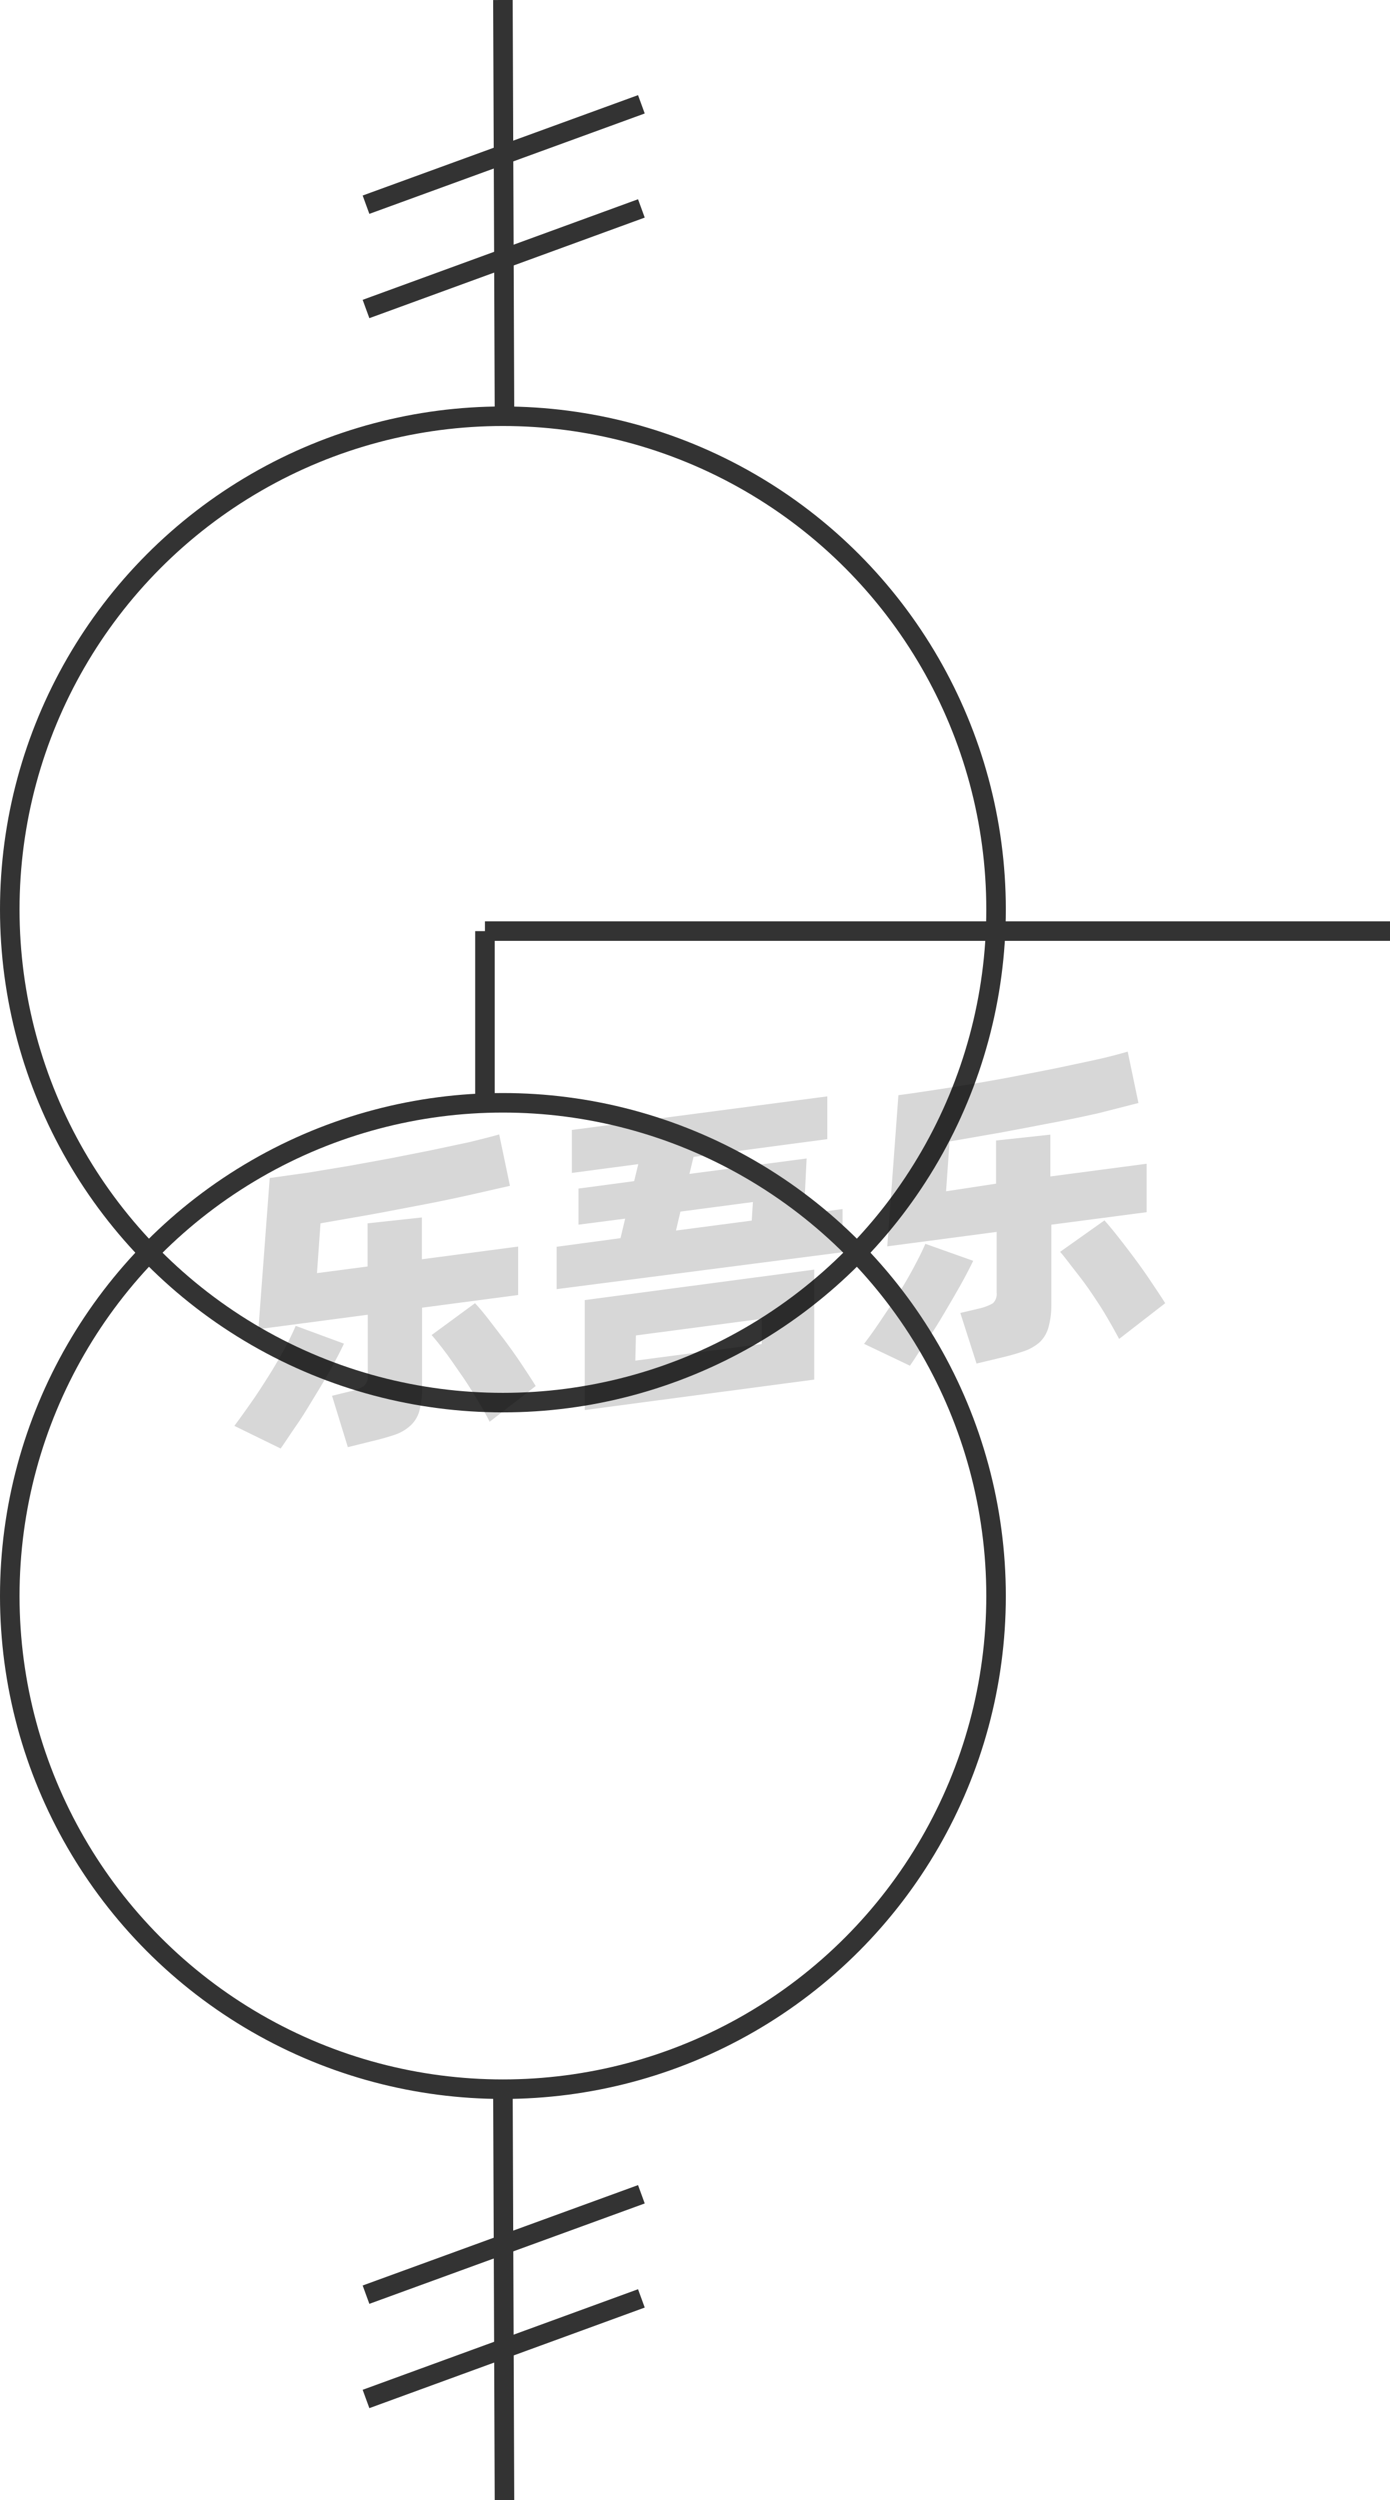 <svg xmlns="http://www.w3.org/2000/svg" viewBox="0 0 71.17 128"><defs><style>.cls-1{fill:none;stroke:#333;stroke-linejoin:round;}.cls-2{opacity:0.16;}</style></defs><title>1-064</title><g id="图层_2" data-name="图层 2"><g id="_1-057_1-064" data-name="1-057——1-064"><g id="_1-064" data-name="1-064"><circle class="cls-1" cx="25.75" cy="46.56" r="25.25"/><g class="cls-2"><path d="M17.61,68.79c-.17.37-.39.79-.65,1.26s-.54.94-.84,1.43-.6,1-.9,1.43-.59.88-.85,1.25L12,73c.27-.36.56-.77.87-1.21s.61-.91.9-1.37.55-.91.79-1.35.43-.84.58-1.19Zm4-1.84v4.11a4.18,4.18,0,0,1-.14,1.18A1.58,1.58,0,0,1,21,73a2.28,2.28,0,0,1-.8.46c-.33.11-.74.23-1.22.34l-1.17.29L17,71.46l.9-.22a2.46,2.46,0,0,0,.72-.27.63.63,0,0,0,.21-.55V67.31l-5.6.74.58-7.74,2-.28,2.11-.35L20,59.3l2.07-.41L24,58.48c.58-.14,1.1-.27,1.56-.4l.55,2.63L24,61.19c-.77.17-1.57.34-2.42.5s-1.71.33-2.59.49l-2.58.45-.18,2.55,2.59-.34V62.63l2.78-.3v2.14l4.93-.65V66.3Zm2.71-.23q.27.28.66.78l.83,1.08c.29.39.58.79.86,1.21s.53.8.76,1.17l-2.36,1.83c-.18-.36-.4-.75-.65-1.16s-.51-.83-.79-1.23-.54-.79-.81-1.15-.51-.66-.72-.9Z"/><path d="M43.14,61.9v2.21L28.5,66V63.83l3.27-.44.24-1-2.39.31V60.85l2.85-.38.21-.87-3.4.45v-2.2l13.08-1.72v2.19l-6.85.91-.21.87,6-.79-.14,2.85Zm-13.2,4.66L41.69,65v5.63L29.94,72.19Zm2.59,3.1L39,68.81V67.52l-6.44.85ZM34.61,63l3.88-.51.06-.95-3.71.49Z"/><path d="M49.83,64.55q-.27.56-.66,1.26c-.26.46-.54.94-.83,1.43s-.6,1-.91,1.43-.58.88-.84,1.25L44.24,68.8c.28-.36.57-.77.87-1.22s.61-.9.9-1.36.55-.91.79-1.36.43-.83.58-1.18Zm4-1.85v4.12A4.18,4.18,0,0,1,53.67,68a1.65,1.65,0,0,1-.44.72,2.42,2.42,0,0,1-.81.46c-.33.11-.73.23-1.21.34L50,69.81l-.83-2.59L50.1,67a2.69,2.69,0,0,0,.73-.27.65.65,0,0,0,.2-.55V63.07l-5.6.74L46,56.07c.62-.08,1.27-.18,2-.29s1.39-.22,2.1-.34,1.43-.25,2.14-.39,1.41-.27,2.07-.41,1.28-.27,1.87-.4,1.11-.27,1.56-.4l.55,2.63L56.21,57c-.76.17-1.57.34-2.42.5s-1.71.33-2.59.49l-2.58.45-.18,2.55L51,60.6V58.39l2.78-.3v2.14l4.93-.65v2.48Zm2.72-.22c.17.19.39.45.65.78s.54.69.83,1.08.58.79.86,1.21.54.8.77,1.17l-2.36,1.83c-.19-.36-.41-.75-.65-1.16s-.52-.83-.79-1.23S55.29,65.37,55,65s-.5-.66-.72-.91Z"/></g><circle class="cls-1" cx="25.75" cy="81.71" r="25.25"/><line class="cls-1" x1="25.83" y1="21" x2="25.75"/><line class="cls-1" x1="18.74" y1="10.48" x2="32.84" y2="5.34"/><line class="cls-1" x1="18.74" y1="15.82" x2="32.84" y2="10.67"/><line class="cls-1" x1="25.83" y1="128" x2="25.75" y2="107"/><line class="cls-1" x1="18.74" y1="117.48" x2="32.84" y2="112.34"/><line class="cls-1" x1="18.74" y1="122.82" x2="32.84" y2="117.67"/><line class="cls-1" x1="24.83" y1="47.67" x2="71.17" y2="47.67"/><line class="cls-1" x1="24.83" y1="56.34" x2="24.83" y2="47.67"/></g></g></g></svg>